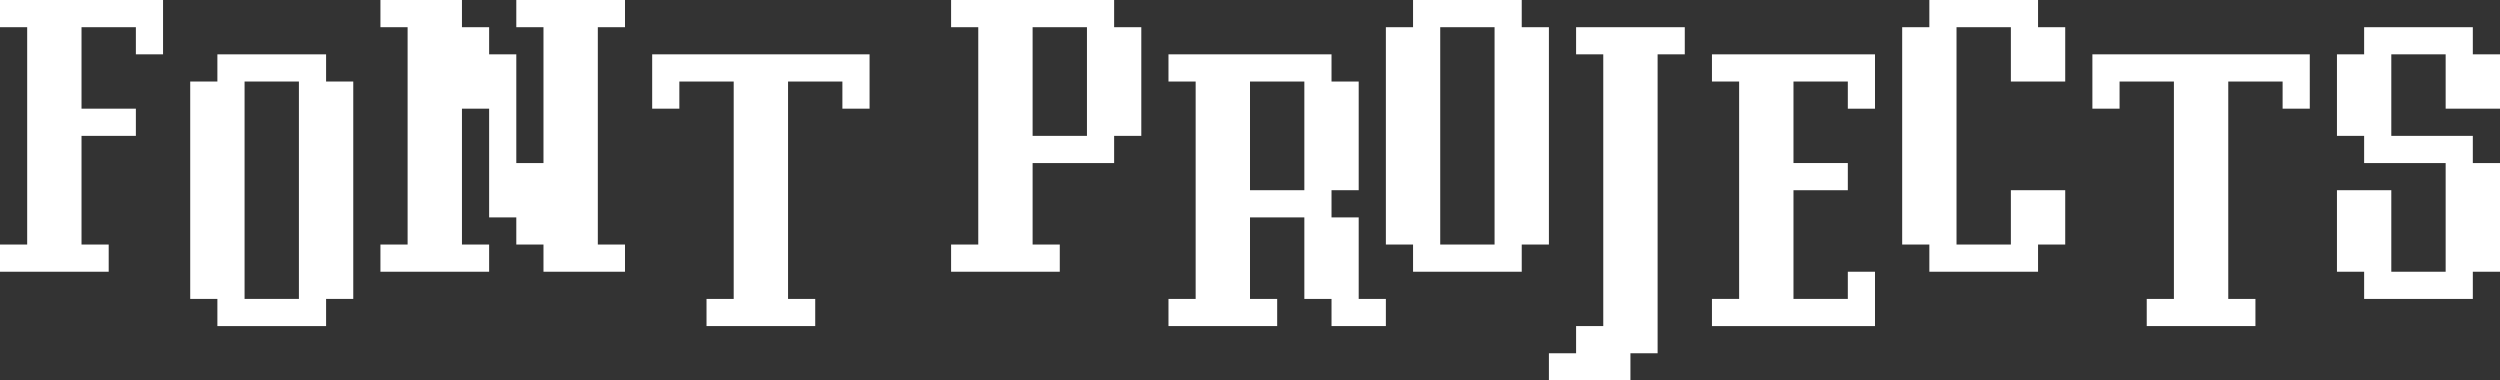 <svg xmlns="http://www.w3.org/2000/svg" viewBox="0 0 92 14"><rect x="0" y="0" width="92" height="14" fill="#333333" stroke="none"/><defs><style>.cls-1{fill:#fff;}</style></defs><g id="Layer_2" data-name="Layer 2"><g id="Layer_1-2" data-name="Layer 1"><path class="cls-1" d="M0,0V1H1V9H0v1H4V9H3V5H5V4H3V1H5V2H6V0Z"/><path class="cls-1" d="M19,0V1h1V6H19V2H18V1H17V0H14V1h1V9H14v1h4V9H17V4h1V8h1V9h1v1h3V9H22V1h1V0Z"/><path class="cls-1" d="M41,0H35V1h1V9H35v1h4V9H38V6h3V5h1V1H41ZM40,5H38V1h2Z"/><path class="cls-1" d="M75,0H71V1H70V9h1v1h4V9h1V7H74V9H72V1h2V3h2V1H75Z"/><path class="cls-1" d="M58,1V2h1V12H58v1H57v1h3V13h1V2h1V1Z"/><path class="cls-1" d="M12,2H8V3H7v8H8v1h4V11h1V3H12ZM11,4v7H9V3h2Z"/><path class="cls-1" d="M24,2V4h1V3h2v8H26v1h4V11H29V3h2V4h1V2Z"/><path class="cls-1" d="M63,2V3h1v8H63v1h6V10H68v1H66V7h2V6H66V3h2V4h1V2Z"/><path class="cls-1" d="M77,2V4h1V3h2v8H79v1h4V11H82V3h2V4h1V2Z"/><path class="cls-1" d="M91,2V1H87V2H86V5h1V6h3v4H88V7H86v3h1v1h4V10h1V6H91V5H88V2h2V4h2V2Z"/><path class="cls-1" d="M57,8V1H56V0H52V1H51V9h1v1h4V9h1ZM54,9H53V1h2V9Z"/><path class="cls-1" d="M50,10V8H49V7h1V3H49V2H43V3h1v8H43v1h4V11H46V8h2v3h1v1h2V11H50ZM46,7V3h2V7Z"/></g></g></svg>